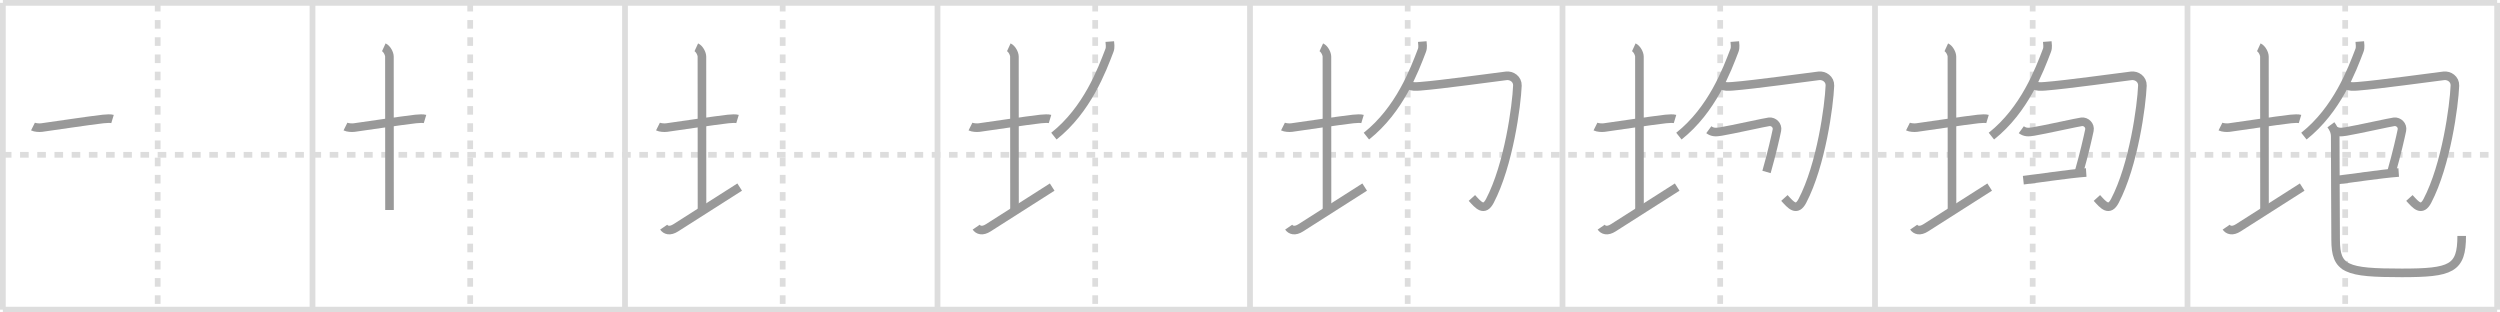 <svg width="872px" height="109px" viewBox="0 0 872 109" xmlns="http://www.w3.org/2000/svg" xmlns:xlink="http://www.w3.org/1999/xlink" xml:space="preserve" version="1.1" baseProfile="full">
<line x1="1" y1="1" x2="871" y2="1" style="stroke:#ddd;stroke-width:2"></line>
<line x1="1" y1="1" x2="1" y2="108" style="stroke:#ddd;stroke-width:2"></line>
<line x1="1" y1="108" x2="871" y2="108" style="stroke:#ddd;stroke-width:2"></line>
<line x1="871" y1="1" x2="871" y2="108" style="stroke:#ddd;stroke-width:2"></line>
<line x1="109" y1="1" x2="109" y2="108" style="stroke:#ddd;stroke-width:2"></line>
<line x1="218" y1="1" x2="218" y2="108" style="stroke:#ddd;stroke-width:2"></line>
<line x1="327" y1="1" x2="327" y2="108" style="stroke:#ddd;stroke-width:2"></line>
<line x1="436" y1="1" x2="436" y2="108" style="stroke:#ddd;stroke-width:2"></line>
<line x1="545" y1="1" x2="545" y2="108" style="stroke:#ddd;stroke-width:2"></line>
<line x1="654" y1="1" x2="654" y2="108" style="stroke:#ddd;stroke-width:2"></line>
<line x1="763" y1="1" x2="763" y2="108" style="stroke:#ddd;stroke-width:2"></line>
<line x1="1" y1="54" x2="871" y2="54" style="stroke:#ddd;stroke-width:2;stroke-dasharray:3 3"></line>
<line x1="55" y1="1" x2="55" y2="108" style="stroke:#ddd;stroke-width:2;stroke-dasharray:3 3"></line>
<line x1="164" y1="1" x2="164" y2="108" style="stroke:#ddd;stroke-width:2;stroke-dasharray:3 3"></line>
<line x1="273" y1="1" x2="273" y2="108" style="stroke:#ddd;stroke-width:2;stroke-dasharray:3 3"></line>
<line x1="382" y1="1" x2="382" y2="108" style="stroke:#ddd;stroke-width:2;stroke-dasharray:3 3"></line>
<line x1="491" y1="1" x2="491" y2="108" style="stroke:#ddd;stroke-width:2;stroke-dasharray:3 3"></line>
<line x1="600" y1="1" x2="600" y2="108" style="stroke:#ddd;stroke-width:2;stroke-dasharray:3 3"></line>
<line x1="709" y1="1" x2="709" y2="108" style="stroke:#ddd;stroke-width:2;stroke-dasharray:3 3"></line>
<line x1="818" y1="1" x2="818" y2="108" style="stroke:#ddd;stroke-width:2;stroke-dasharray:3 3"></line>
<path d="M11.5,44.14c0.76,0.38,2.24,0.46,3,0.36c4.82-0.66,16.15-2.39,21.5-3c1.25-0.14,2.62-0.18,3.25,0.01" style="fill:none;stroke:#999;stroke-width:3"></path>

<path d="M120.5,44.14c0.76,0.38,2.24,0.46,3,0.36c4.82-0.66,16.15-2.39,21.5-3c1.25-0.14,2.62-0.18,3.25,0.01" style="fill:none;stroke:#999;stroke-width:3"></path>
<path d="M133.87,16.5c1.09,0.5,1.96,2.23,1.96,3.25c0,7.25,0.03,42.75,0.03,53.5" style="fill:none;stroke:#999;stroke-width:3"></path>

<path d="M229.5,44.14c0.76,0.38,2.24,0.46,3,0.36c4.82-0.66,16.15-2.39,21.5-3c1.25-0.14,2.62-0.18,3.25,0.01" style="fill:none;stroke:#999;stroke-width:3"></path>
<path d="M242.87,16.5c1.09,0.5,1.96,2.23,1.96,3.25c0,7.25,0.03,42.75,0.03,53.5" style="fill:none;stroke:#999;stroke-width:3"></path>
<path d="M231.5,79.23c0.7,1.02,2.11,1.57,4.22,0.22C241.58,75.7,252.14,69,258.0,65.25" style="fill:none;stroke:#999;stroke-width:3"></path>

<path d="M338.5,44.14c0.76,0.38,2.24,0.46,3,0.36c4.82-0.66,16.15-2.39,21.5-3c1.25-0.14,2.62-0.18,3.25,0.01" style="fill:none;stroke:#999;stroke-width:3"></path>
<path d="M351.87,16.5c1.09,0.5,1.96,2.23,1.96,3.25c0,7.25,0.03,42.75,0.03,53.5" style="fill:none;stroke:#999;stroke-width:3"></path>
<path d="M340.5,79.23c0.7,1.02,2.11,1.57,4.22,0.22C350.58,75.7,361.14,69,367.0,65.25" style="fill:none;stroke:#999;stroke-width:3"></path>
<path d="M387.09,14.5c0.06,0.77,0.29,2.03-0.11,3.07c-2.6,6.78-7.74,20.68-19.38,29.91" style="fill:none;stroke:#999;stroke-width:3"></path>

<path d="M447.5,44.14c0.76,0.38,2.24,0.46,3,0.36c4.82-0.66,16.15-2.39,21.5-3c1.25-0.14,2.62-0.18,3.25,0.01" style="fill:none;stroke:#999;stroke-width:3"></path>
<path d="M460.87,16.5c1.09,0.5,1.96,2.23,1.96,3.25c0,7.25,0.03,42.75,0.03,53.5" style="fill:none;stroke:#999;stroke-width:3"></path>
<path d="M449.5,79.23c0.7,1.02,2.11,1.57,4.22,0.22C459.58,75.7,470.14,69,476.0,65.25" style="fill:none;stroke:#999;stroke-width:3"></path>
<path d="M496.09,14.5c0.06,0.77,0.29,2.03-0.11,3.07c-2.6,6.78-7.74,20.68-19.38,29.91" style="fill:none;stroke:#999;stroke-width:3"></path>
<path d="M491.49,29.68c0.98,0.61,2.3,0.53,3.92,0.41C503.0,29.5,520.75,27,525.4,26.45c1.85-0.22,3.95,1.12,3.87,3.41c-0.27,6.89-3.02,27.64-9.6,40.21c-2.02,3.85-3.96,1.53-6.27-1.02" style="fill:none;stroke:#999;stroke-width:3"></path>

<path d="M556.5,44.14c0.76,0.38,2.24,0.46,3,0.36c4.82-0.66,16.15-2.39,21.5-3c1.25-0.14,2.62-0.18,3.25,0.01" style="fill:none;stroke:#999;stroke-width:3"></path>
<path d="M569.87,16.5c1.09,0.5,1.96,2.23,1.96,3.25c0,7.25,0.03,42.75,0.03,53.5" style="fill:none;stroke:#999;stroke-width:3"></path>
<path d="M558.5,79.23c0.7,1.02,2.11,1.57,4.22,0.22C568.58,75.7,579.14,69,585.0,65.25" style="fill:none;stroke:#999;stroke-width:3"></path>
<path d="M605.09,14.5c0.06,0.77,0.29,2.03-0.11,3.07c-2.6,6.78-7.74,20.68-19.38,29.91" style="fill:none;stroke:#999;stroke-width:3"></path>
<path d="M600.49,29.68c0.98,0.61,2.3,0.53,3.92,0.41C612.0,29.5,629.75,27,634.4,26.45c1.85-0.22,3.95,1.12,3.87,3.41c-0.27,6.89-3.02,27.64-9.6,40.21c-2.02,3.85-3.96,1.53-6.27-1.02" style="fill:none;stroke:#999;stroke-width:3"></path>
<path d="M596.03,45.24c1.28,0.94,2.37,0.94,4.25,0.63c3.81-0.63,15.64-3.27,16.8-3.39c1.54-0.16,3.06,1.24,2.7,2.97C619.25,48,618.0,53.5,616.16,59.98" style="fill:none;stroke:#999;stroke-width:3"></path>

<path d="M665.5,44.14c0.76,0.38,2.24,0.46,3,0.36c4.82-0.66,16.15-2.39,21.5-3c1.25-0.14,2.62-0.18,3.25,0.01" style="fill:none;stroke:#999;stroke-width:3"></path>
<path d="M678.87,16.5c1.09,0.5,1.96,2.23,1.96,3.25c0,7.25,0.03,42.75,0.03,53.5" style="fill:none;stroke:#999;stroke-width:3"></path>
<path d="M667.5,79.23c0.7,1.02,2.11,1.57,4.22,0.22C677.58,75.7,688.14,69,694.0,65.25" style="fill:none;stroke:#999;stroke-width:3"></path>
<path d="M714.09,14.5c0.06,0.77,0.29,2.03-0.11,3.07c-2.6,6.78-7.74,20.68-19.38,29.91" style="fill:none;stroke:#999;stroke-width:3"></path>
<path d="M709.49,29.68c0.98,0.61,2.3,0.53,3.92,0.41C721.0,29.5,738.75,27,743.4,26.45c1.85-0.22,3.95,1.12,3.87,3.41c-0.27,6.89-3.02,27.64-9.6,40.21c-2.02,3.85-3.96,1.53-6.27-1.02" style="fill:none;stroke:#999;stroke-width:3"></path>
<path d="M705.03,45.24c1.28,0.94,2.37,0.94,4.25,0.63c3.81-0.63,15.64-3.27,16.8-3.39c1.54-0.16,3.06,1.24,2.7,2.97C728.25,48,727.0,53.5,725.16,59.98" style="fill:none;stroke:#999;stroke-width:3"></path>
<path d="M705.74,62.85c4.12-0.45,16.07-2.29,21.93-2.68" style="fill:none;stroke:#999;stroke-width:3"></path>

<path d="M774.5,44.14c0.76,0.38,2.24,0.46,3,0.36c4.82-0.66,16.15-2.39,21.5-3c1.25-0.14,2.62-0.18,3.25,0.01" style="fill:none;stroke:#999;stroke-width:3"></path>
<path d="M787.87,16.5c1.09,0.5,1.96,2.23,1.96,3.25c0,7.25,0.03,42.75,0.03,53.5" style="fill:none;stroke:#999;stroke-width:3"></path>
<path d="M776.5,79.23c0.7,1.02,2.11,1.57,4.22,0.22C786.58,75.7,797.14,69,803.0,65.25" style="fill:none;stroke:#999;stroke-width:3"></path>
<path d="M823.09,14.5c0.06,0.77,0.29,2.03-0.11,3.07c-2.6,6.78-7.74,20.68-19.38,29.91" style="fill:none;stroke:#999;stroke-width:3"></path>
<path d="M818.49,29.68c0.98,0.61,2.3,0.53,3.92,0.41C830.0,29.5,847.75,27,852.4,26.45c1.85-0.22,3.95,1.12,3.87,3.41c-0.27,6.89-3.02,27.64-9.6,40.21c-2.02,3.85-3.96,1.53-6.27-1.02" style="fill:none;stroke:#999;stroke-width:3"></path>
<path d="M814.03,45.24c1.28,0.94,2.37,0.94,4.25,0.63c3.81-0.63,15.64-3.27,16.8-3.39c1.54-0.16,3.06,1.24,2.7,2.97C837.25,48,836.0,53.5,834.16,59.98" style="fill:none;stroke:#999;stroke-width:3"></path>
<path d="M814.74,62.85c4.12-0.45,16.07-2.29,21.93-2.68" style="fill:none;stroke:#999;stroke-width:3"></path>
<path d="M813.02,43.52c0.81,1.1,1.52,2.39,1.51,4.09c-0.03,5.43,0.14,31.25,0.14,35.99c0,10.3,3.58,11.58,23.07,11.58c17.28,0,20.9-1.44,20.9-12.89" style="fill:none;stroke:#999;stroke-width:3"></path>

</svg>